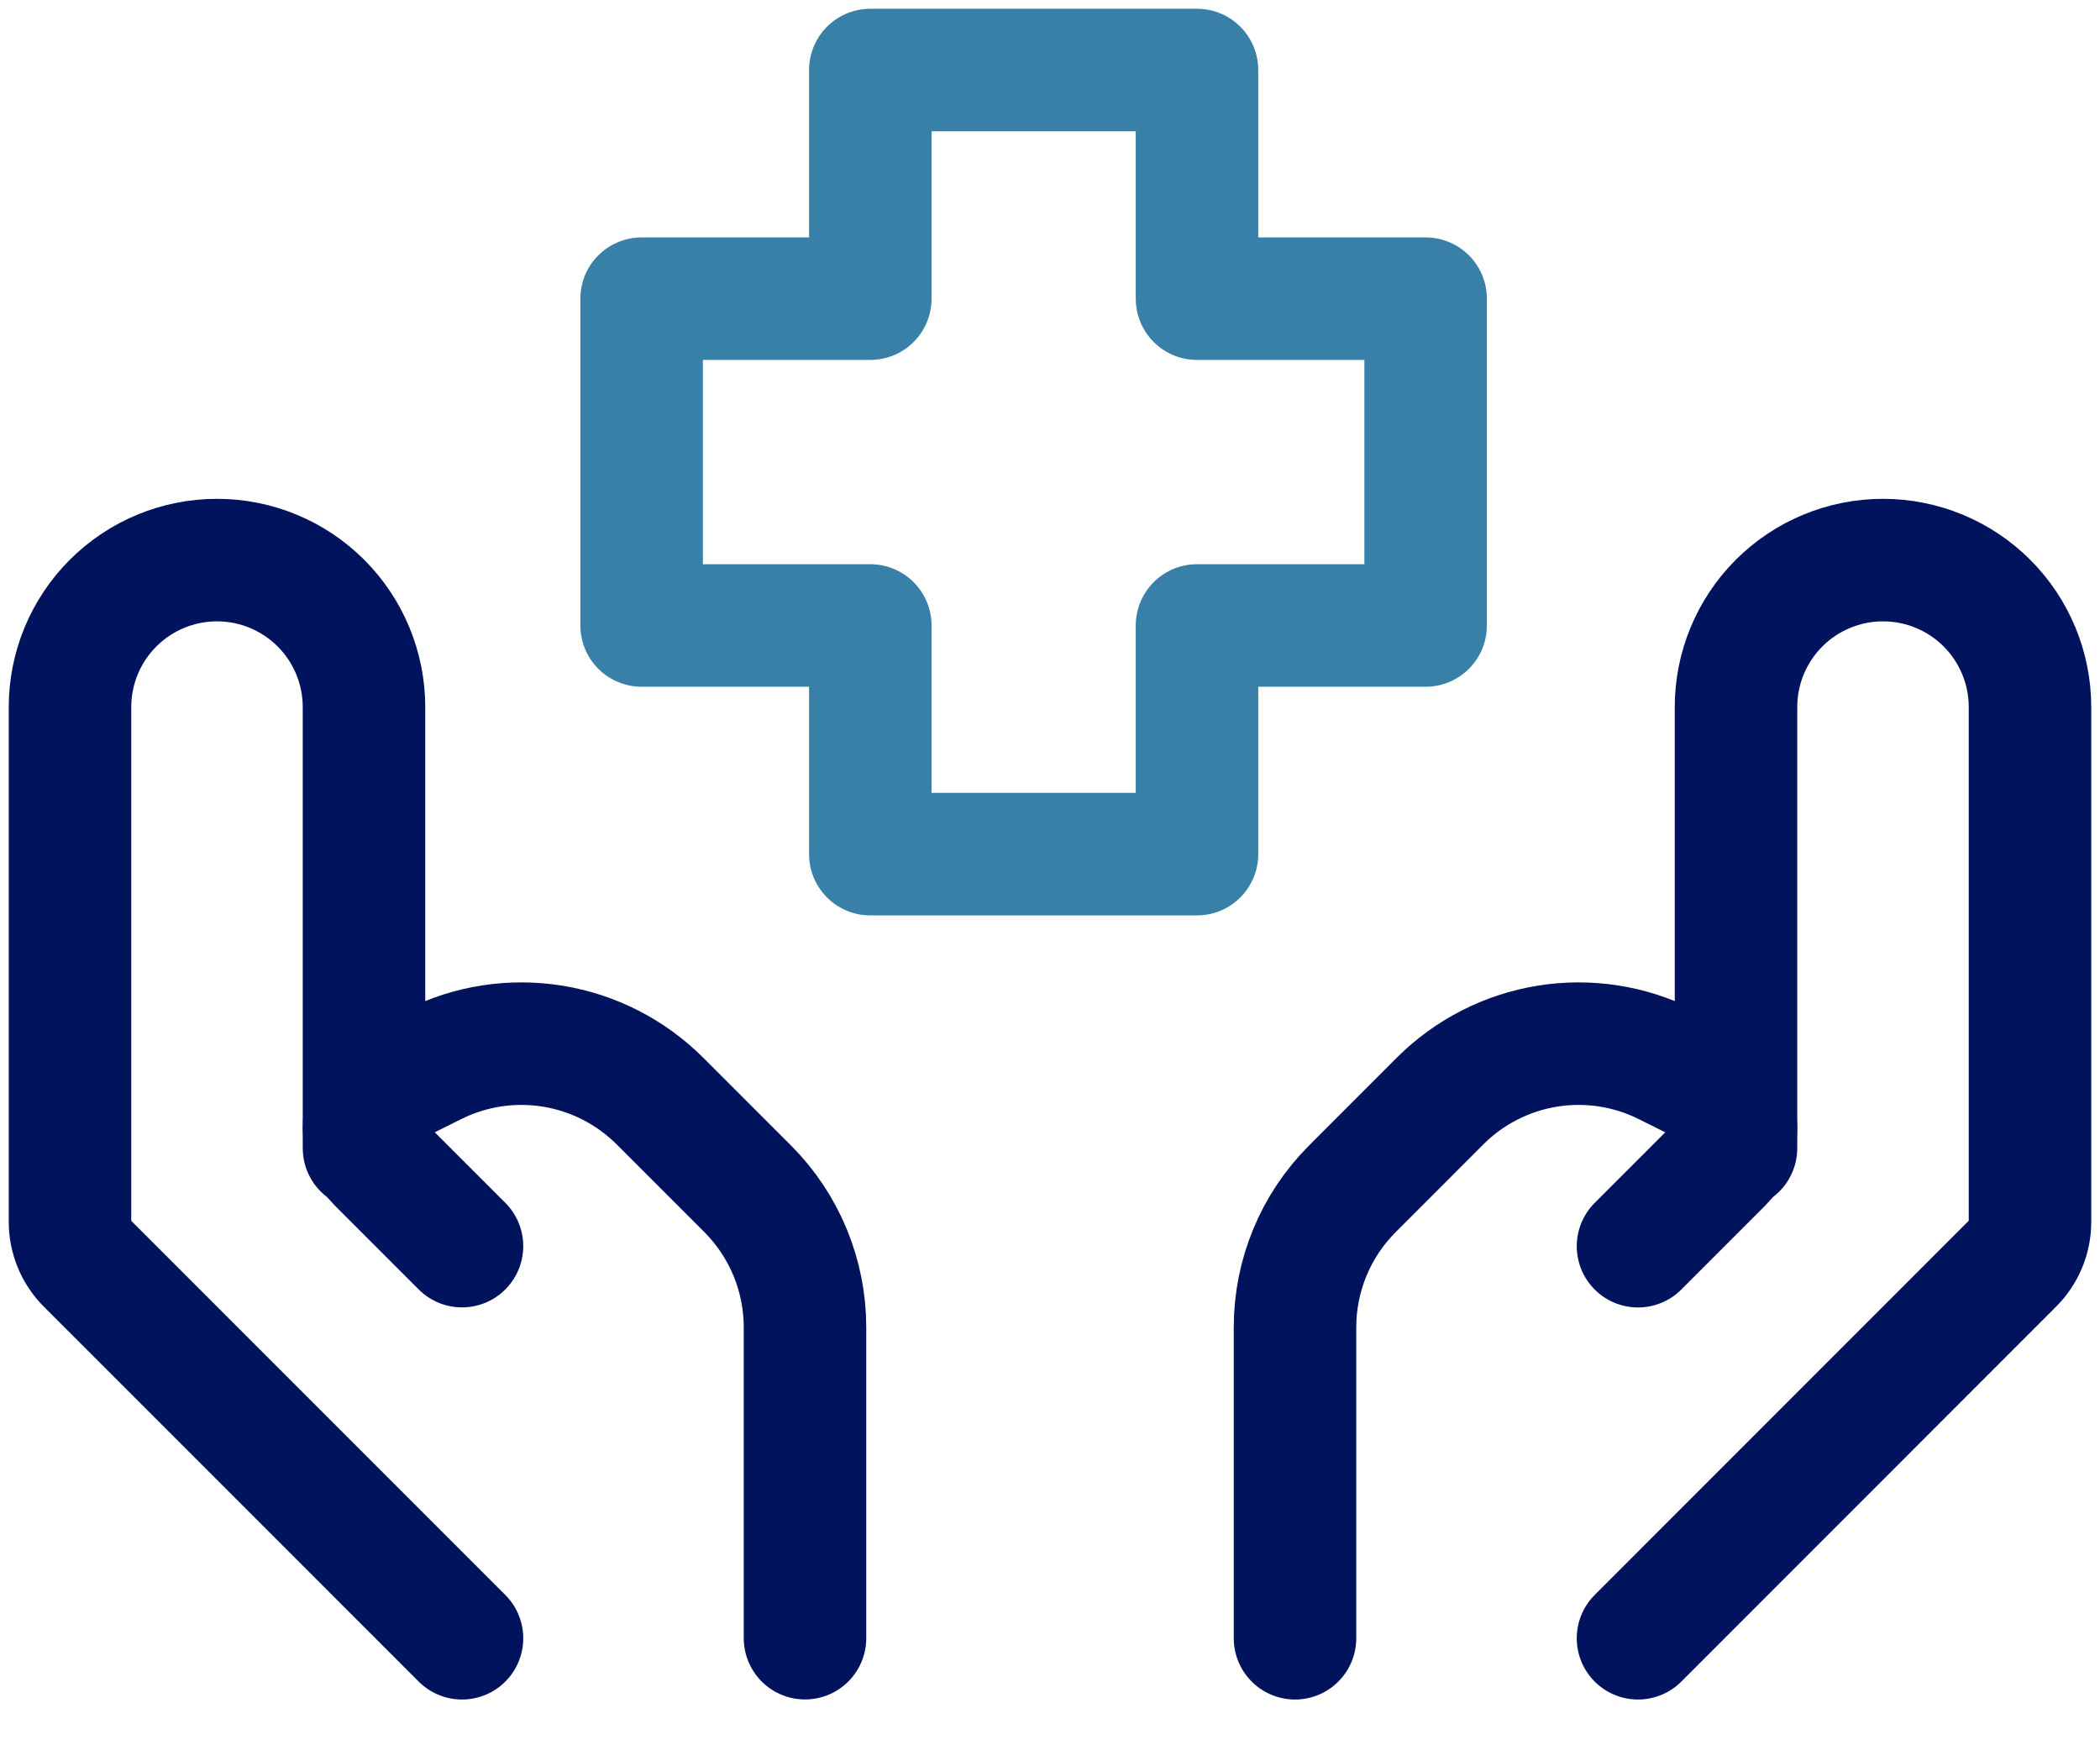 <svg width="30" height="25" viewBox="0 0 30 25" fill="none" xmlns="http://www.w3.org/2000/svg">
<path d="M23.4 23.4L28.753 18.046C28.911 17.889 29 17.675 29 17.453V10.1C29 9.543 28.779 9.009 28.385 8.615C27.991 8.221 27.457 8 26.9 8C26.343 8 25.809 8.221 25.415 8.615C25.021 9.009 24.8 9.543 24.8 10.1V16.4" stroke="#02135E" stroke-width="1.75" stroke-linecap="round" stroke-linejoin="round"/>
<path d="M23.4 17.8L24.601 16.599C24.664 16.536 24.714 16.461 24.748 16.378C24.782 16.296 24.8 16.208 24.8 16.119C24.799 15.993 24.764 15.869 24.698 15.762C24.632 15.655 24.537 15.569 24.424 15.512L23.804 15.203C23.279 14.94 22.684 14.849 22.104 14.943C21.524 15.037 20.989 15.311 20.573 15.726L19.32 16.98C18.795 17.504 18.5 18.216 18.5 18.959V23.4M6.6 23.4L1.246 18.046C1.089 17.889 1 17.675 1 17.453V10.1C1 9.543 1.221 9.009 1.615 8.615C2.009 8.221 2.543 8 3.1 8C3.657 8 4.191 8.221 4.585 8.615C4.979 9.009 5.2 9.543 5.2 10.1V16.4" stroke="#02135E" stroke-width="1.75" stroke-linecap="round" stroke-linejoin="round"/>
<path d="M6.6 17.799L5.399 16.598C5.336 16.535 5.286 16.46 5.252 16.378C5.218 16.296 5.2 16.207 5.2 16.118C5.2 15.862 5.346 15.628 5.575 15.512L6.196 15.203C6.721 14.94 7.316 14.849 7.896 14.943C8.476 15.037 9.011 15.311 9.427 15.726L10.68 16.979C11.205 17.504 11.5 18.216 11.5 18.959V23.399" stroke="#02135E" stroke-width="1.75" stroke-linecap="round" stroke-linejoin="round"/>
<path d="M17.1 12.2H12.433V8.934H9.166V4.266H12.433V1H17.1V4.266H20.366V8.934H17.1V12.2Z" stroke="#3880A8" stroke-width="1.75" stroke-linecap="round" stroke-linejoin="round"/>
</svg>
